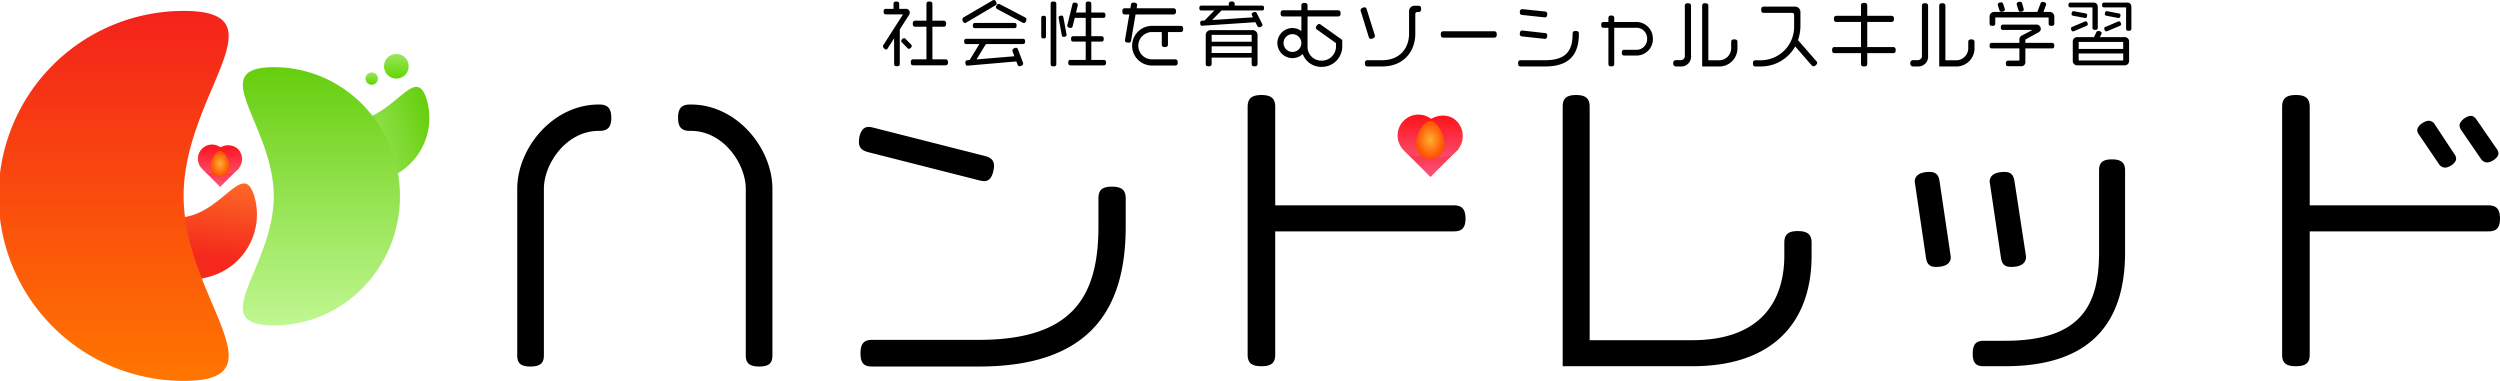 <svg xmlns="http://www.w3.org/2000/svg" xmlns:xlink="http://www.w3.org/1999/xlink" width="696" height="106.04" viewBox="0 0 696 106.04">
  <defs>
    <linearGradient id="linear-gradient" x1="0.181" y1="0.545" x2="0.864" y2="0.949" gradientUnits="objectBoundingBox">
      <stop offset="0" stop-color="#f4281c"/>
      <stop offset="1" stop-color="#fd6e26"/>
    </linearGradient>
    <linearGradient id="linear-gradient-2" x1="0.5" x2="0.5" y2="1" gradientUnits="objectBoundingBox">
      <stop offset="0" stop-color="#f4221b"/>
      <stop offset="1" stop-color="#ff7600"/>
    </linearGradient>
    <linearGradient id="linear-gradient-3" x1="0.5" x2="0.5" y2="1" gradientUnits="objectBoundingBox">
      <stop offset="0" stop-color="#c0f792"/>
      <stop offset="1" stop-color="#66ce0d"/>
    </linearGradient>
    <linearGradient id="linear-gradient-5" x1="0.5" x2="0.5" y2="1" gradientUnits="objectBoundingBox">
      <stop offset="0" stop-color="#9be65c"/>
      <stop offset="1" stop-color="#63d600"/>
    </linearGradient>
    <linearGradient id="linear-gradient-7" x1="1.049" y1="-0.089" x2="0.129" y2="0.898" gradientUnits="objectBoundingBox">
      <stop offset="0" stop-color="red"/>
      <stop offset="1" stop-color="#f84e6f"/>
    </linearGradient>
    <radialGradient id="radial-gradient" cx="0.5" cy="0.5" r="0.5" gradientUnits="objectBoundingBox">
      <stop offset="0" stop-color="#ffb031"/>
      <stop offset="1" stop-color="#ff4e00"/>
    </radialGradient>
  </defs>
  <g id="グループ_431" data-name="グループ 431" transform="translate(-148 -257.96)">
    <g id="グループ_423" data-name="グループ 423" transform="translate(8.748 0.53)">
      <g id="グループ_422" data-name="グループ 422" transform="translate(139.252 260.47)">
        <path id="パス_252" data-name="パス 252" d="M17.765,0c9.812,0,0,8.148,0,18.2s9.812,18.2,0,18.2A17.986,17.986,0,0,1,0,18.2,17.986,17.986,0,0,1,17.765,0Z" transform="translate(41.196 79.229) rotate(-107)" fill="url(#linear-gradient)"/>
        <path id="パス_246" data-name="パス 246" d="M51.117,0c28.231,0,0,23.057,0,51.5s28.231,51.5,0,51.5a51.5,51.5,0,0,1,0-103Z" transform="translate(0 0)" fill="url(#linear-gradient-2)"/>
        <path id="パス_252-2" data-name="パス 252" d="M17.765,0c9.812,0,0,8.148,0,18.2s9.812,18.2,0,18.2A17.986,17.986,0,0,1,0,18.2,17.986,17.986,0,0,1,17.765,0Z" transform="translate(89.193 52.347) rotate(-107)" fill="url(#linear-gradient-3)"/>
        <path id="パス_247" data-name="パス 247" d="M35.131,0c19.4,0,0,16.1,0,35.958s19.4,35.958,0,35.958S0,55.817,0,35.958,15.729,0,35.131,0Z" transform="translate(111.353 87.567) rotate(180)" fill="url(#linear-gradient-3)"/>
        <circle id="楕円形_13" data-name="楕円形 13" cx="3.435" cy="3.435" r="3.435" transform="translate(106.908 11.974)" fill="url(#linear-gradient-5)"/>
        <circle id="楕円形_15" data-name="楕円形 15" cx="1.718" cy="1.718" r="1.718" transform="translate(101.755 17.127)" fill="url(#linear-gradient-5)"/>
        <g id="グループ_421" data-name="グループ 421" transform="translate(53.463 33.403)">
          <g id="グループ_414" data-name="グループ 414" transform="translate(0 0)">
            <g id="グループ_412" data-name="グループ 412" transform="translate(0 7.749) rotate(-45)">
              <path id="パス_268" data-name="パス 268" d="M0,0H7.487V6.977H0Z" transform="translate(0 4.114)" fill="url(#linear-gradient-7)"/>
              <path id="パス_266" data-name="パス 266" d="M3.945,0A3.945,3.945,0,1,1,0,3.945,3.945,3.945,0,0,1,3.945,0Z" transform="translate(0 0)" fill="url(#linear-gradient-7)"/>
              <path id="パス_267" data-name="パス 267" d="M3.719,0A4.132,4.132,0,0,1,8.036,3.833,4.018,4.018,0,1,1,0,3.833,3.619,3.619,0,0,1,3.719,0Z" transform="translate(2.922 3.253)" fill="url(#linear-gradient-7)"/>
            </g>
            <path id="パス_262" data-name="パス 262" d="M2.71-1.394c1.5,0,2.71,2.928,2.71,4.424A2.71,2.71,0,0,1,0,3.031C0,1.534,1.213-1.394,2.71-1.394Z" transform="translate(5.09 6.977)" fill="url(#radial-gradient)"/>
          </g>
        </g>
      </g>
    </g>
    <g id="グループ_427" data-name="グループ 427" transform="translate(-343.774 146.191)">
      <g id="グループ_428" data-name="グループ 428" transform="translate(635.774 138.065)">
        <path id="パス_269" data-name="パス 269" d="M-251.076-10.411V-56.821c0-11.261-9.862-23.461-22.691-23.461h-.262c-2.182,0-3.316.938-3.316,3.668,0,2.815,1.135,3.668,3.316,3.668h.262c9.076,0,15.273,9.214,15.273,16.124v46.409c0,2.047.96,3.071,3.753,3.071S-251.076-8.364-251.076-10.411Zm-44.858-66.2c0-2.73-1.135-3.668-3.316-3.668h-.175c-12.829,0-22.691,12.2-22.691,23.461v46.409c0,2.047.873,3.071,3.665,3.071s3.753-1.024,3.753-3.071V-56.821c0-6.91,6.2-16.124,15.273-16.124h.175C-297.069-72.945-295.934-73.8-295.934-76.613Zm106.56,13.479c0-1.621-.873-2.389-2.531-2.815l-31.244-7.934a6.134,6.134,0,0,0-1.135-.171c-2.095,0-2.705,2.559-2.705,4.18s.873,2.389,2.444,2.815l31.244,7.934a6.134,6.134,0,0,0,1.135.171c1.309,0,2.182-.853,2.618-2.9A8.683,8.683,0,0,0-189.374-63.134Zm36.655,16.806v-7.849c0-2.133-.96-3.242-3.84-3.242s-3.753,1.109-3.753,3.242v7.849c0,19.451-7.069,31.565-33.338,31.565h-29.673c-2.182,0-3.229.938-3.229,3.754s1.047,3.668,3.229,3.668h29.76C-161.447-7.34-152.72-24.573-152.72-46.327Zm94.6-2.218c0-2.73-1.135-3.668-3.229-3.668h-49.745V-79.6c0-2.218-.96-3.327-3.84-3.327s-3.84,1.109-3.84,3.327v68.932c0,2.218.96,3.242,3.84,3.242s3.84-1.024,3.84-3.242v-34.3h49.745C-59.251-44.962-58.116-45.816-58.116-48.546ZM38.233-38.223v-3.583c0-2.133-.96-3.242-3.84-3.242s-3.753,1.109-3.753,3.242v3.5c0,13.906-7.68,23.631-25.571,23.631H-23.556V-79.684c0-2.133-.96-3.242-3.753-3.242-2.88,0-3.753,1.109-3.753,3.242V-7.425H5.069C27.5-7.425,38.233-19.71,38.233-38.223Zm59.695.341c0-.171-.087-.427-.087-.682L94.7-59.039c-.262-1.621-.96-2.474-2.793-2.474s-4.1.512-4.1,2.73l3.142,21.157c.262,1.706.96,2.559,2.793,2.559C95.659-35.066,97.928-35.578,97.928-37.882Zm27.578-1.28V-61.939c0-2.047-.96-3.071-3.665-3.071s-3.578,1.024-3.578,3.071v22.778c0,15.271-5.411,24.655-26.269,24.655H86.146c-2.095,0-3.055.938-3.055,3.583s.96,3.5,3.055,3.5H92.08C117.913-7.425,125.506-21.587,125.506-39.161ZM76.982-37.8c0-.171-.087-.427-.087-.682L73.84-59.039c-.262-1.621-.96-2.474-2.793-2.474s-4.1.512-4.1,2.73L70.088-37.54c.262,1.621.96,2.474,2.793,2.474S76.982-35.578,76.982-37.8ZM229.448-66.632A2.238,2.238,0,0,0,228.924-68l-5.585-8.1c-.524-.682-.96-1.024-1.571-1.024-1.222,0-3.142,1.45-3.142,2.645a2.5,2.5,0,0,0,.436,1.28l5.5,8.019a2.134,2.134,0,0,0,1.745,1.024C227.44-64.158,229.448-65.437,229.448-66.632Zm-11.782,1.45a2.239,2.239,0,0,0-.524-1.365l-5.411-8.19a2,2,0,0,0-1.658-1.024c-1.222,0-3.229,1.365-3.229,2.645a2.219,2.219,0,0,0,.524,1.28l5.5,8.1a2.116,2.116,0,0,0,1.658,1.024C215.746-62.707,217.666-63.987,217.666-65.181Zm12.218,16.636c0-2.73-1.135-3.668-3.229-3.668H176.909V-79.6c0-2.218-.96-3.327-3.84-3.327s-3.84,1.109-3.84,3.327v68.932c0,2.218.96,3.242,3.84,3.242s3.84-1.024,3.84-3.242v-34.3h49.745C228.749-44.962,229.884-45.816,229.884-48.546Z" transform="translate(322.116 83.084)"/>
        <g id="グループ_415" data-name="グループ 415" transform="translate(242.686 0)">
          <g id="グループ_412-2" data-name="グループ 412" transform="translate(0 11.426) rotate(-45)">
            <path id="パス_268-2" data-name="パス 268" d="M0,0H11.04V10.288H0Z" transform="translate(0 6.066)" fill="url(#linear-gradient-7)"/>
            <path id="パス_266-2" data-name="パス 266" d="M5.817,0A5.817,5.817,0,1,1,0,5.817,5.817,5.817,0,0,1,5.817,0Z" transform="translate(0 0)" fill="url(#linear-gradient-7)"/>
            <path id="パス_267-2" data-name="パス 267" d="M5.484,0C8.756,0,11.85,2.38,11.85,5.652A5.925,5.925,0,0,1,0,5.652,5.336,5.336,0,0,1,5.484,0Z" transform="translate(4.309 4.797)" fill="url(#linear-gradient-7)"/>
          </g>
          <path id="パス_262-2" data-name="パス 262" d="M4-1.394c2.207,0,4,4.317,4,6.524A4,4,0,0,1,0,5.131C0,2.923,1.789-1.394,4-1.394Z" transform="translate(7.505 8.791)" fill="url(#radial-gradient)"/>
        </g>
      </g>
      <path id="パス_306" data-name="パス 306" d="M-155.98.32c0-.62-.24-.84-.72-.84h-3.62V-9.6h3.08c.48,0,.74-.2.74-.84,0-.62-.26-.84-.74-.84h-3.08V-15.9c0-.48-.22-.72-.84-.72s-.82.24-.82.72v4.62h-3.08c-.48,0-.72.22-.72.84,0,.64.24.84.72.84h3.08V-.52h-3.66c-.48,0-.7.22-.7.84s.22.82.7.82h8.94C-156.22,1.14-155.98.94-155.98.32Zm-10.08-4.56a.551.551,0,0,0-.2-.4l-1.52-1.56a.624.624,0,0,0-.44-.22.957.957,0,0,0-.78.78.551.551,0,0,0,.2.4l1.52,1.58a.622.622,0,0,0,.42.22A1,1,0,0,0-166.06-4.24Zm-.56-9.34a1.055,1.055,0,0,0-1.18-1h-1.76v-1.34c0-.46-.2-.7-.8-.7s-.78.24-.78.7v1.34h-2.1c-.44,0-.66.2-.66.78s.22.76.66.76h4.74l-5.42,8.46a.849.849,0,0,0-.16.44,1.133,1.133,0,0,0,.88.9c.16,0,.3-.12.42-.32l1.8-2.82V.72c0,.46.18.68.78.68s.8-.22.8-.68V-8.86l2.6-4.06A1.222,1.222,0,0,0-166.62-13.58Zm32.48,1.94a.629.629,0,0,0-.42-.58l-6.96-3.64a.722.722,0,0,0-.38-.1c-.38,0-.72.62-.72.96a.567.567,0,0,0,.38.5l7.04,3.76a.759.759,0,0,0,.36.12c.24,0,.42-.16.58-.54A1.205,1.205,0,0,0-134.14-11.64Zm-2.74,1.72c0-.54-.22-.74-.64-.74h-10.92c-.42,0-.62.2-.62.74s.2.72.62.72h10.92C-137.1-9.2-136.88-9.38-136.88-9.92Zm-5.56-6.16a1.19,1.19,0,0,0-.16-.5c-.18-.32-.36-.46-.58-.46a.762.762,0,0,0-.38.12l-8.02,4.68a.682.682,0,0,0-.4.58c0,.34.3,1.02.7,1.02a.762.762,0,0,0,.38-.12l8.1-4.78A.6.6,0,0,0-142.44-16.08ZM-134.5-5.5c0-.54-.22-.74-.64-.74h-15.72c-.42,0-.62.2-.62.74s.2.72.62.72h3.62l-2.7,4.44-.6.06c-.38.04-.6.2-.6.62s.08.94.6.9L-136.96.06l.34.88c.12.3.28.46.56.46.38,0,1-.28,1-.7a1.11,1.11,0,0,0-.06-.34l-1.38-3.64c-.12-.3-.26-.46-.52-.46-.38,0-1.02.32-1.02.74a1.109,1.109,0,0,0,.06.34l.48,1.28-10.54.88,2.62-4.28h10.28C-134.72-4.78-134.5-4.96-134.5-5.5ZM-111.98.4c0-.56-.22-.76-.66-.76h-3.44v-5.1h2.8c.44,0,.66-.18.66-.74s-.22-.76-.66-.76h-2.8v-5.1h3.28c.44,0,.66-.18.66-.74s-.22-.76-.66-.76h-3.28v-2.38c0-.44-.2-.68-.78-.68-.6,0-.78.24-.78.68v2.38h-2.7l.48-1.92a.9.9,0,0,0,.02-.22c0-.48-.54-.62-.92-.62a.551.551,0,0,0-.58.5l-1.4,5.68a1.376,1.376,0,0,0-.04.26c0,.46.58.6.96.6.32,0,.48-.16.56-.5l.56-2.28h3.06v5.1h-3.44c-.44,0-.64.2-.64.76s.2.74.64.74h3.44v5.1h-4.22c-.44,0-.64.2-.64.76,0,.58.2.76.64.76h9.22C-112.2,1.16-111.98.98-111.98.4Zm-10.98-7.72a.554.554,0,0,0-.02-.18l-.88-4.74c-.06-.3-.2-.46-.5-.46-.36,0-.84.14-.84.56l.9,4.9c.06.3.2.46.52.46C-123.44-6.78-122.96-6.9-122.96-7.32ZM-125.82.76V-15.92c0-.46-.2-.7-.8-.7s-.78.24-.78.7V.76c0,.46.18.68.78.68S-125.82,1.22-125.82.76ZM-128.7-6.9v-5.16c0-.38-.18-.58-.66-.58-.5,0-.66.2-.66.58V-6.9c0,.38.16.56.66.56C-128.88-6.34-128.7-6.52-128.7-6.9Zm36.2-6.98c0-.64-.26-.86-.76-.86h-10.2l.14-.9c0-.56-.58-.68-1.02-.68a.632.632,0,0,0-.7.62l-.16.96h-1.5c-.5,0-.74.22-.74.86,0,.66.24.86.74.86h1.2l-1.22,7.2c0,.56.58.66,1.02.66a.632.632,0,0,0,.7-.62l1.24-7.24h10.5C-92.76-13.02-92.5-13.22-92.5-13.88Zm2,4.9c0-.64-.26-.86-.76-.86h-7.92a5.54,5.54,0,0,0-5.54,5.54,5.518,5.518,0,0,0,5.54,5.5h6.4c.5,0,.76-.2.76-.86,0-.64-.26-.86-.76-.86h-6.4A3.8,3.8,0,0,1-103-4.3a3.833,3.833,0,0,1,3.82-3.82h2.72v3.44c0,.5.2.74.86.74.64,0,.86-.24.86-.74V-8.12h3.48C-90.76-8.12-90.5-8.32-90.5-8.98Zm22.52-5.82c0-.5-.2-.68-.6-.68h-7.58v-.42c0-.48-.22-.72-.82-.72-.62,0-.82.24-.82.72v.42h-7.62c-.4,0-.58.18-.58.68,0,.52.18.68.58.68h3.6l-2.74,2.8-.64.04a.519.519,0,0,0-.56.6c0,.42.06.84.58.8l14.78-.98.54,1.04a.571.571,0,0,0,.52.38c.32,0,.92-.28.92-.64a.811.811,0,0,0-.1-.34L-70-13.34a.581.581,0,0,0-.52-.38c-.34,0-.92.26-.92.64a.811.811,0,0,0,.1.34l.26.52-11.36.76,2.6-2.66h11.26C-68.18-14.12-67.98-14.28-67.98-14.8ZM-69.8.72v-8a1.389,1.389,0,0,0-1.5-1.38H-82.72a1.389,1.389,0,0,0-1.5,1.38v8c0,.48.2.7.82.7.6,0,.82-.22.82-.7V-1h11.14V.72c0,.48.2.7.82.7C-70.02,1.42-69.8,1.2-69.8.72Zm-1.64-6.14H-82.58V-7.34h11.14Zm0,3.14H-82.58V-4.14h11.14ZM-46.22-4.1V-5.92l-5.98-4.26a.792.792,0,0,0-.46-.18c-.42,0-.9.64-.9,1.04a.66.66,0,0,0,.34.54l5.26,3.74v.92A3.944,3.944,0,0,1-51.92-.16a3.82,3.82,0,0,1-3.96-3.96v-8.34h8.44c.5,0,.76-.2.76-.86,0-.64-.26-.86-.76-.86h-8.44v-1.28c0-.5-.22-.76-.86-.76-.66,0-.86.26-.86.76v1.28h-5.04c-.5,0-.74.22-.74.86,0,.66.24.86.74.86h5.04v4.08a4.053,4.053,0,0,0-2.48-.86,4.2,4.2,0,0,0-4.2,4.18,4.2,4.2,0,0,0,4.2,4.2A4.178,4.178,0,0,0-57.22-2,5.5,5.5,0,0,0-51.9,1.58,5.689,5.689,0,0,0-46.22-4.1ZM-57.6-5.06a2.467,2.467,0,0,1-2.48,2.48,2.48,2.48,0,0,1-2.48-2.48,2.492,2.492,0,0,1,2.48-2.48A2.506,2.506,0,0,1-57.6-5.06Zm33.34-9.5c0-.66-.26-.88-.76-.88h-1.1a1.485,1.485,0,0,0-1.5,1.5v6.3c0,3.88-2.44,7.36-7.5,7.36h-4.04c-.5,0-.74.22-.74.88s.24.86.74.86h4.02c6.38,0,9.26-4.56,9.26-9.1v-5.5a.547.547,0,0,1,.56-.56h.3C-24.52-13.7-24.26-13.9-24.26-14.56ZM-37.12-7.02a1,1,0,0,0-.06-.32l-2.24-7.14c-.1-.34-.28-.52-.58-.52-.42,0-1.12.3-1.12.78a1,1,0,0,0,.06.32l2.22,7.16c.1.34.28.52.58.52C-37.82-6.22-37.12-6.52-37.12-7.02ZM-3.2-7.44c0-.66-.26-.9-.78-.9H-18.02c-.52,0-.76.24-.76.9s.24.88.76.88H-3.98C-3.46-6.56-3.2-6.78-3.2-7.44Zm14.04-5.52v-.18a.616.616,0,0,0-.64-.7L3.9-14.5c-.56,0-.68.46-.68.94,0,.46.22.64.64.68l6.3.68C10.56-12.2,10.78-12.4,10.84-12.96Zm8.82,5.28c0-.48-.22-.74-.88-.74s-.86.26-.86.74c0,4.56-1.62,7.4-7.64,7.4H3.48c-.5,0-.74.22-.74.88s.24.86.74.86H10.3C17.66,1.46,19.66-2.58,19.66-7.68Zm-8.82.72v-.18a.616.616,0,0,0-.64-.7l-6.3-.7c-.58,0-.68.48-.68.94a.608.608,0,0,0,.64.7l6.3.68C10.56-6.22,10.78-6.42,10.84-6.96Zm29.42.72a4.615,4.615,0,0,0-4.84-4.68H29.5V-12c0-.48-.22-.72-.82-.72s-.8.24-.8.72v1.08h-1.3c-.48,0-.7.22-.7.82s.22.8.7.8h1.3V.74c0,.48.2.7.8.7s.82-.22.82-.7V-9.3h5.92a2.968,2.968,0,0,1,3.24,3.06,2.968,2.968,0,0,1-3.24,3.06H32.3c-.46,0-.68.2-.68.8s.22.8.68.8h3.16A4.554,4.554,0,0,0,40.26-6.24ZM63.8-3.8V-5.32c0-.5-.22-.76-.88-.76s-.86.26-.86.76v1.5A3.4,3.4,0,0,1,58.38-.26H55.7V-15.38c0-.5-.22-.76-.86-.76-.66,0-.86.26-.86.76V1.46h4.44A5.053,5.053,0,0,0,63.8-3.8ZM50.88-1.52V-15.38c0-.5-.22-.76-.86-.76-.66,0-.86.26-.86.76V-1.66A1.192,1.192,0,0,1,47.8-.3H46.62a.789.789,0,0,0-.7.88.789.789,0,0,0,.7.88H47.9A2.734,2.734,0,0,0,50.88-1.52ZM86,.48A.749.749,0,0,0,85.78,0L80.66-5.88a12.028,12.028,0,0,0,.68-4.02v-3.8a1.485,1.485,0,0,0-1.5-1.5H71.16c-.5,0-.74.22-.74.88s.24.86.74.86h7.86a.547.547,0,0,1,.56.56v3.04a9.311,9.311,0,0,1-9.34,9.6H68.86c-.5,0-.74.22-.74.86,0,.66.24.86.74.86h1.38a10.873,10.873,0,0,0,9.64-5.58l4.56,5.24a.684.684,0,0,0,.52.3C85.36,1.42,86,.88,86,.48Zm21.86-3.56c0-.64-.26-.86-.74-.86H99.94v-7h6.7c.48,0,.74-.2.74-.84s-.26-.86-.74-.86h-6.7v-2.84c0-.5-.22-.76-.88-.76s-.86.26-.86.76v2.84H91.38c-.48,0-.72.22-.72.86s.24.84.72.84H98.2v7H90.88c-.48,0-.72.22-.72.86s.24.84.72.84H98.2V.72c0,.5.2.74.86.74s.88-.24.88-.74V-2.24h7.18C107.6-2.24,107.86-2.44,107.86-3.08ZM129.8-3.8V-5.32c0-.5-.22-.76-.88-.76s-.86.26-.86.76v1.5a3.4,3.4,0,0,1-3.68,3.56H121.7V-15.38c0-.5-.22-.76-.86-.76-.66,0-.86.26-.86.76V1.46h4.44A5.053,5.053,0,0,0,129.8-3.8ZM116.88-1.52V-15.38c0-.5-.22-.76-.86-.76-.66,0-.86.26-.86.76V-1.66A1.192,1.192,0,0,1,113.8-.3h-1.18a.789.789,0,0,0-.7.88.789.789,0,0,0,.7.88h1.28A2.734,2.734,0,0,0,116.88-1.52Zm26.64-12.86a1.376,1.376,0,0,0-.04-.26l-.42-1.44c-.1-.32-.26-.48-.58-.48-.36,0-.94.16-.94.6a1.376,1.376,0,0,0,.04.26l.44,1.44c.1.32.26.48.58.48C142.96-13.78,143.52-13.94,143.52-14.38Zm8.5,3.86v-1.82a1.291,1.291,0,0,0-1.38-1.38H149l.68-1.86a.994.994,0,0,0,.06-.32c0-.42-.6-.62-.96-.62a.634.634,0,0,0-.62.5l-.86,2.3H135.38A1.291,1.291,0,0,0,134-12.34v1.82c0,.46.18.68.78.68s.8-.22.8-.68v-1.66h14.86v1.66c0,.46.18.68.78.68S152.02-10.06,152.02-10.52Zm-13.76-3.86a.785.785,0,0,0-.06-.28l-.4-1.24a.58.58,0,0,0-.6-.48c-.36,0-.92.16-.92.6a1.376,1.376,0,0,0,.04.26l.4,1.26a.574.574,0,0,0,.58.48C137.66-13.78,138.26-13.94,138.26-14.38ZM152.02-4.32c0-.58-.24-.78-.68-.78h-7.38v-.92l3.76-2.08a1.072,1.072,0,0,0,.54-.94,1.246,1.246,0,0,0-1.4-1.16h-9.1c-.44,0-.64.2-.64.76s.2.74.64.74h8.18l-3.12,1.64a1.174,1.174,0,0,0-.52.94V-5.1h-7.64c-.44,0-.66.2-.66.78s.22.76.66.76h7.64v3.4h-3.1c-.44,0-.66.2-.66.78,0,.6.22.78.66.78h3.48A1.142,1.142,0,0,0,143.96.12V-3.56h7.38C151.78-3.56,152.02-3.74,152.02-4.32ZM173.48-9.1v-5.84c0-.92-.34-1.38-1.28-1.38h-6.3c-.4,0-.58.18-.58.68s.18.66.58.66H172V-9.1c0,.44.18.64.74.64C173.28-8.46,173.48-8.66,173.48-9.1Zm-3.04-3.72c0-.28-.16-.42-.44-.48l-3.38-.64c-.4,0-.54.48-.54.82,0,.28.16.4.44.46l3.38.64c.26,0,.42-.14.52-.54A1.23,1.23,0,0,0,170.44-12.82Zm.16,2.54a1.073,1.073,0,0,0-.08-.38c-.12-.32-.28-.44-.48-.44a.706.706,0,0,0-.28.06l-3.48,1.48c-.24.1-.36.24-.36.44,0,.3.22.82.56.82a.691.691,0,0,0,.26-.06l3.52-1.48C170.48-9.94,170.6-10.06,170.6-10.28Zm-6.48.92v-5.58c0-.92-.34-1.38-1.3-1.38h-6.28c-.4,0-.58.18-.58.68s.18.66.58.66h6.1v5.62c0,.44.18.64.74.64C163.92-8.72,164.12-8.92,164.12-9.36Zm-2.96-3.46c0-.28-.16-.42-.44-.48l-3.36-.64c-.4,0-.54.48-.54.82,0,.28.16.4.44.46l3.38.64c.26,0,.42-.14.5-.54A1.23,1.23,0,0,0,161.16-12.82Zm.18,2.52a.908.908,0,0,0-.08-.36c-.12-.32-.28-.44-.48-.44a.706.706,0,0,0-.28.06l-3.48,1.48c-.24.1-.36.24-.36.44,0,.3.22.82.56.82a.69.69,0,0,0,.26-.06l3.5-1.48A.48.48,0,0,0,161.34-10.3ZM172.84-.14V-5.42a1.217,1.217,0,0,0-1.38-1.28H164.7l.4-.8a.812.812,0,0,0,.1-.34c0-.38-.6-.58-.92-.58a.6.6,0,0,0-.58.4l-.64,1.32h-4.52a1.217,1.217,0,0,0-1.38,1.28V-.14a1.217,1.217,0,0,0,1.38,1.28h12.92A1.217,1.217,0,0,0,172.84-.14ZM171.2-3.42H158.8V-5.36h12.4Zm0,3.22H158.8V-2.16h12.4Z" transform="translate(911.675 128.809)"/>
    </g>
  </g>
</svg>
